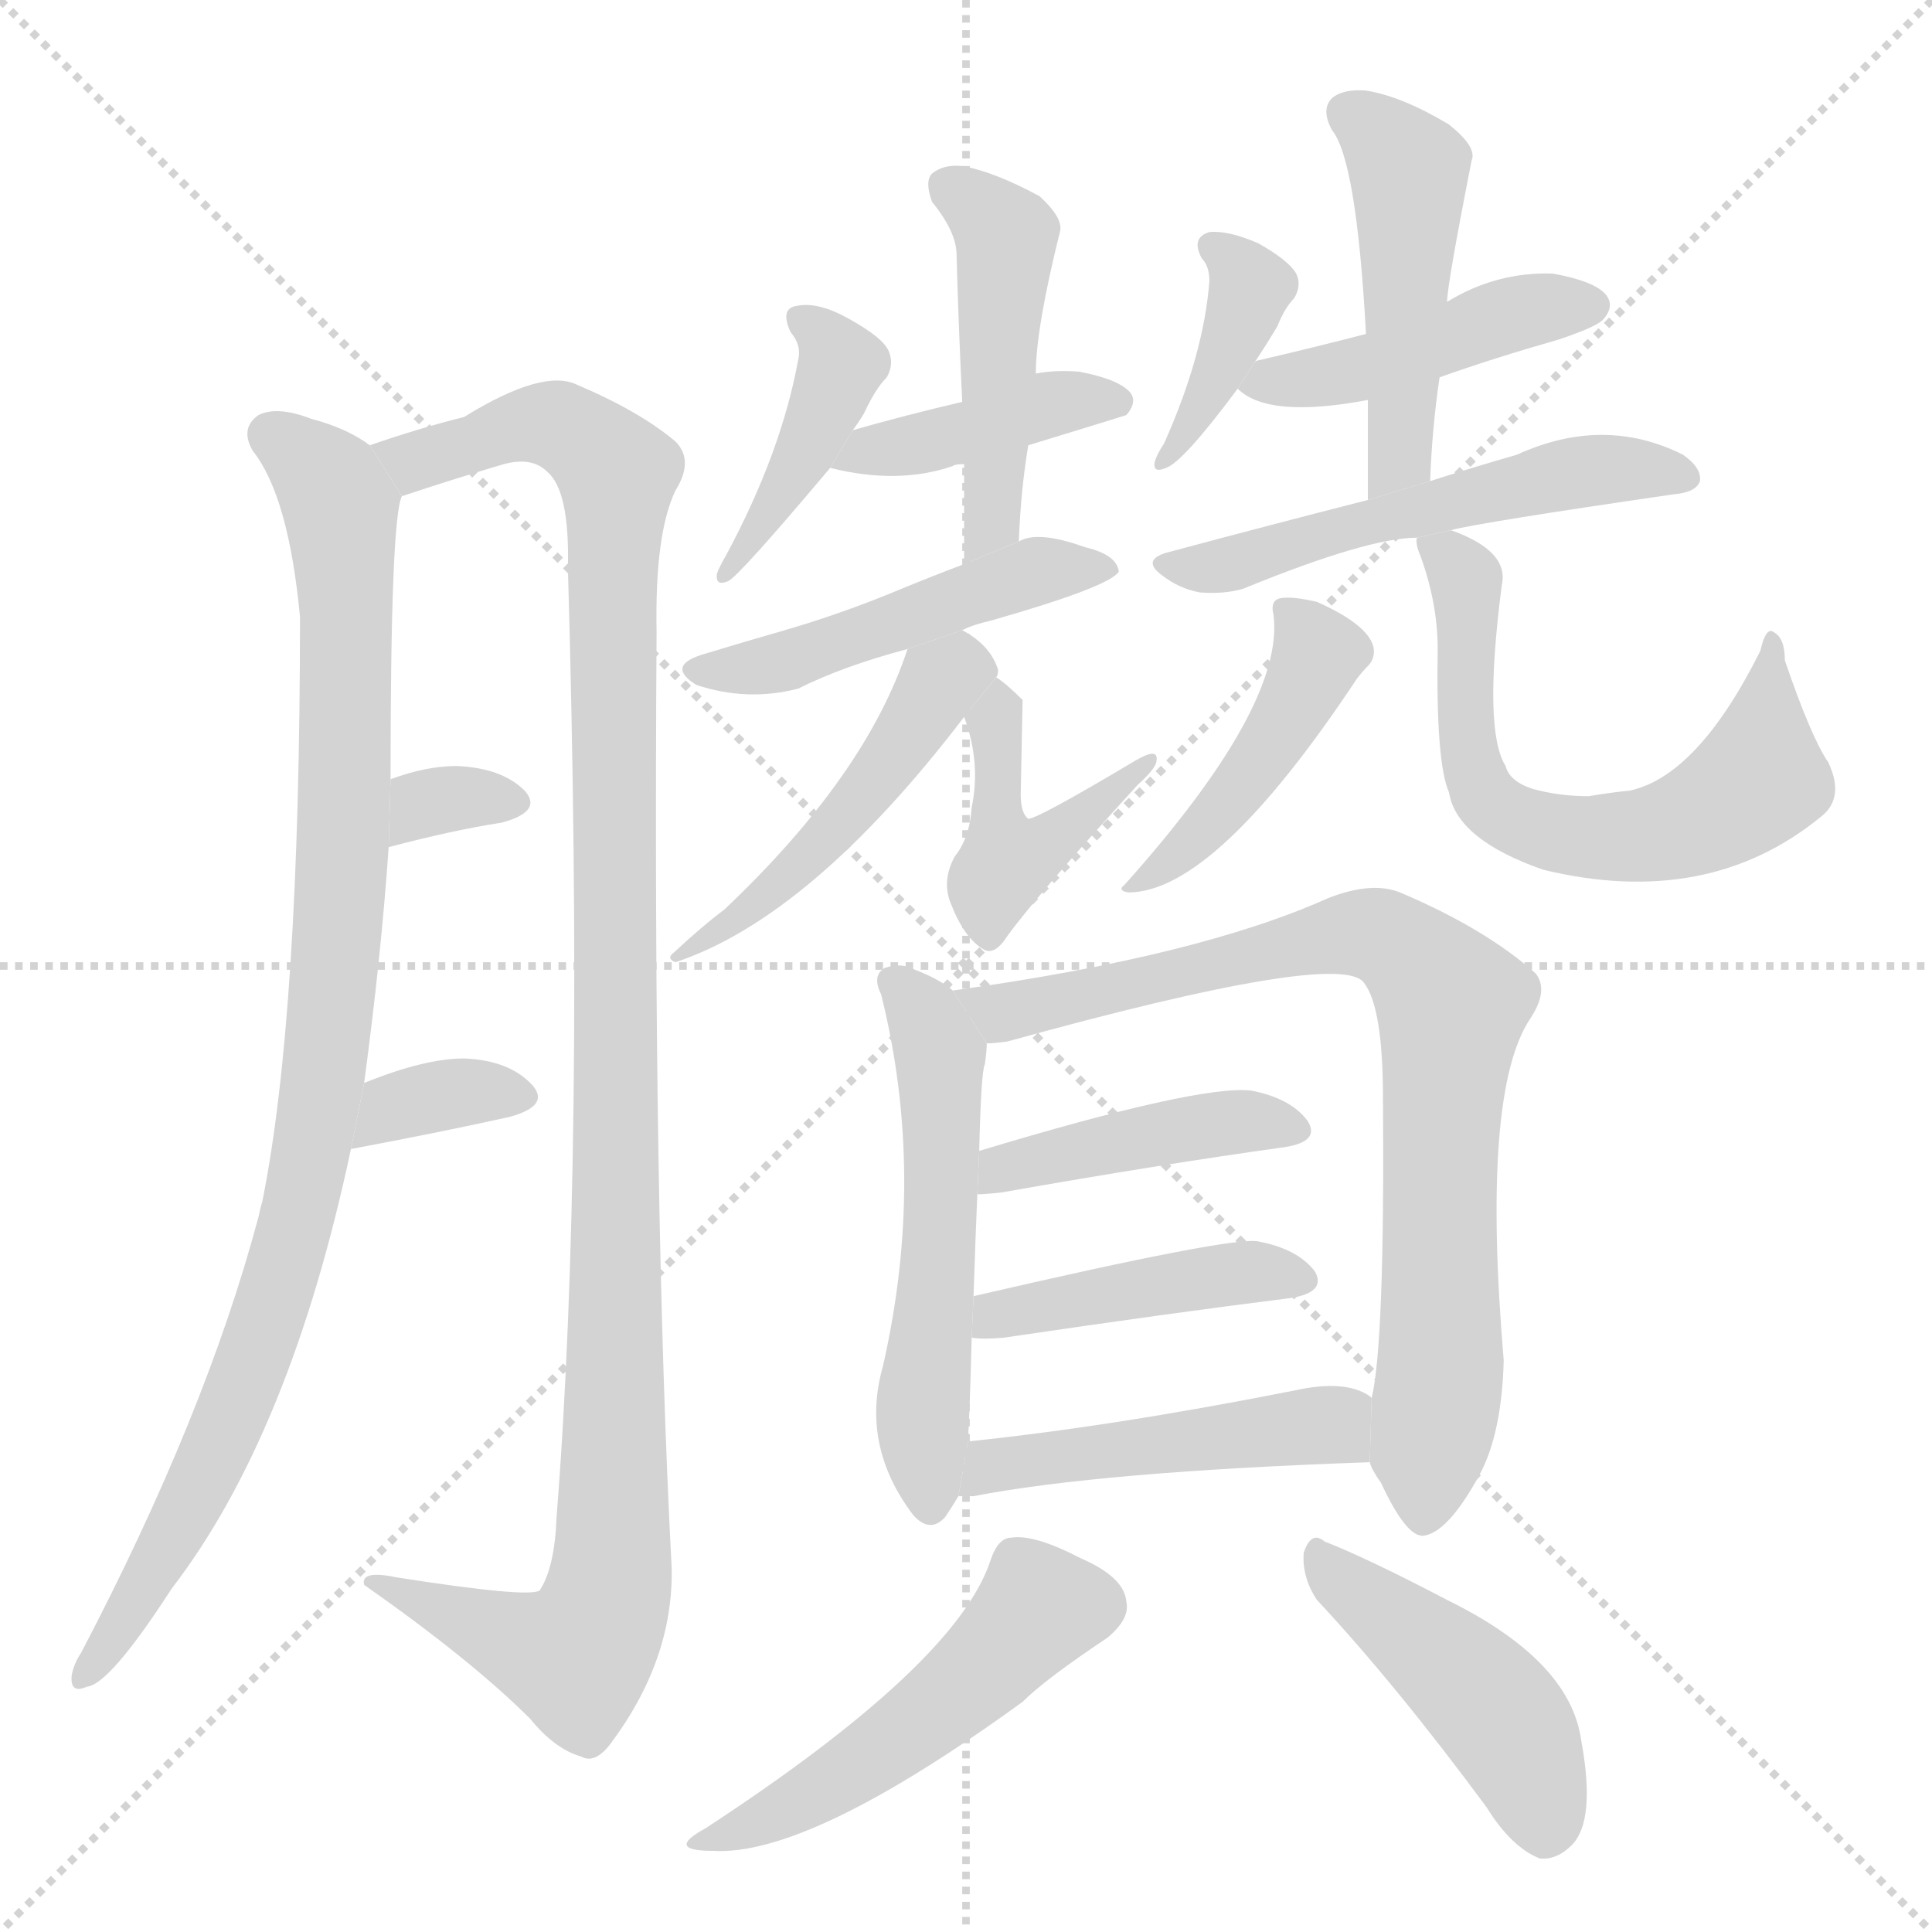 <svg version="1.1" viewBox="0 0 1024 1024" xmlns="http://www.w3.org/2000/svg">
  <g stroke="lightgray" stroke-dasharray="1,1" stroke-width="1" transform="scale(4, 4)">
    <line x1="0" y1="0" x2="256" y2="256"></line>
    <line x1="256" y1="0" x2="0" y2="256"></line>
    <line x1="128" y1="0" x2="128" y2="256"></line>
    <line x1="0" y1="128" x2="256" y2="128"></line>
  </g>
  <g transform="scale(1, -1) translate(0, -900)">
    <style scoped="true" type="text/css">
      
        @keyframes keyframes0 {
          from {
            stroke: blue;
            stroke-dashoffset: 954;
            stroke-width: 128;
          }
          76% {
            animation-timing-function: step-end;
            stroke: blue;
            stroke-dashoffset: 0;
            stroke-width: 128;
          }
          to {
            stroke: black;
            stroke-width: 1024;
          }
        }
        #make-me-a-hanzi-animation-0 {
          animation: keyframes0 1.026s both;
          animation-delay: 0s;
          animation-timing-function: linear;
        }
      
        @keyframes keyframes1 {
          from {
            stroke: blue;
            stroke-dashoffset: 1132;
            stroke-width: 128;
          }
          79% {
            animation-timing-function: step-end;
            stroke: blue;
            stroke-dashoffset: 0;
            stroke-width: 128;
          }
          to {
            stroke: black;
            stroke-width: 1024;
          }
        }
        #make-me-a-hanzi-animation-1 {
          animation: keyframes1 1.171s both;
          animation-delay: 1.026s;
          animation-timing-function: linear;
        }
      
        @keyframes keyframes2 {
          from {
            stroke: blue;
            stroke-dashoffset: 321;
            stroke-width: 128;
          }
          51% {
            animation-timing-function: step-end;
            stroke: blue;
            stroke-dashoffset: 0;
            stroke-width: 128;
          }
          to {
            stroke: black;
            stroke-width: 1024;
          }
        }
        #make-me-a-hanzi-animation-2 {
          animation: keyframes2 0.511s both;
          animation-delay: 2.198s;
          animation-timing-function: linear;
        }
      
        @keyframes keyframes3 {
          from {
            stroke: blue;
            stroke-dashoffset: 345;
            stroke-width: 128;
          }
          53% {
            animation-timing-function: step-end;
            stroke: blue;
            stroke-dashoffset: 0;
            stroke-width: 128;
          }
          to {
            stroke: black;
            stroke-width: 1024;
          }
        }
        #make-me-a-hanzi-animation-3 {
          animation: keyframes3 0.531s both;
          animation-delay: 2.709s;
          animation-timing-function: linear;
        }
      
        @keyframes keyframes4 {
          from {
            stroke: blue;
            stroke-dashoffset: 410;
            stroke-width: 128;
          }
          57% {
            animation-timing-function: step-end;
            stroke: blue;
            stroke-dashoffset: 0;
            stroke-width: 128;
          }
          to {
            stroke: black;
            stroke-width: 1024;
          }
        }
        #make-me-a-hanzi-animation-4 {
          animation: keyframes4 0.584s both;
          animation-delay: 3.24s;
          animation-timing-function: linear;
        }
      
        @keyframes keyframes5 {
          from {
            stroke: blue;
            stroke-dashoffset: 405;
            stroke-width: 128;
          }
          57% {
            animation-timing-function: step-end;
            stroke: blue;
            stroke-dashoffset: 0;
            stroke-width: 128;
          }
          to {
            stroke: black;
            stroke-width: 1024;
          }
        }
        #make-me-a-hanzi-animation-5 {
          animation: keyframes5 0.58s both;
          animation-delay: 3.823s;
          animation-timing-function: linear;
        }
      
        @keyframes keyframes6 {
          from {
            stroke: blue;
            stroke-dashoffset: 466;
            stroke-width: 128;
          }
          60% {
            animation-timing-function: step-end;
            stroke: blue;
            stroke-dashoffset: 0;
            stroke-width: 128;
          }
          to {
            stroke: black;
            stroke-width: 1024;
          }
        }
        #make-me-a-hanzi-animation-6 {
          animation: keyframes6 0.629s both;
          animation-delay: 4.403s;
          animation-timing-function: linear;
        }
      
        @keyframes keyframes7 {
          from {
            stroke: blue;
            stroke-dashoffset: 483;
            stroke-width: 128;
          }
          61% {
            animation-timing-function: step-end;
            stroke: blue;
            stroke-dashoffset: 0;
            stroke-width: 128;
          }
          to {
            stroke: black;
            stroke-width: 1024;
          }
        }
        #make-me-a-hanzi-animation-7 {
          animation: keyframes7 0.643s both;
          animation-delay: 5.032s;
          animation-timing-function: linear;
        }
      
        @keyframes keyframes8 {
          from {
            stroke: blue;
            stroke-dashoffset: 476;
            stroke-width: 128;
          }
          61% {
            animation-timing-function: step-end;
            stroke: blue;
            stroke-dashoffset: 0;
            stroke-width: 128;
          }
          to {
            stroke: black;
            stroke-width: 1024;
          }
        }
        #make-me-a-hanzi-animation-8 {
          animation: keyframes8 0.637s both;
          animation-delay: 5.675s;
          animation-timing-function: linear;
        }
      
        @keyframes keyframes9 {
          from {
            stroke: blue;
            stroke-dashoffset: 443;
            stroke-width: 128;
          }
          59% {
            animation-timing-function: step-end;
            stroke: blue;
            stroke-dashoffset: 0;
            stroke-width: 128;
          }
          to {
            stroke: black;
            stroke-width: 1024;
          }
        }
        #make-me-a-hanzi-animation-9 {
          animation: keyframes9 0.611s both;
          animation-delay: 6.312s;
          animation-timing-function: linear;
        }
      
        @keyframes keyframes10 {
          from {
            stroke: blue;
            stroke-dashoffset: 383;
            stroke-width: 128;
          }
          55% {
            animation-timing-function: step-end;
            stroke: blue;
            stroke-dashoffset: 0;
            stroke-width: 128;
          }
          to {
            stroke: black;
            stroke-width: 1024;
          }
        }
        #make-me-a-hanzi-animation-10 {
          animation: keyframes10 0.562s both;
          animation-delay: 6.923s;
          animation-timing-function: linear;
        }
      
        @keyframes keyframes11 {
          from {
            stroke: blue;
            stroke-dashoffset: 440;
            stroke-width: 128;
          }
          59% {
            animation-timing-function: step-end;
            stroke: blue;
            stroke-dashoffset: 0;
            stroke-width: 128;
          }
          to {
            stroke: black;
            stroke-width: 1024;
          }
        }
        #make-me-a-hanzi-animation-11 {
          animation: keyframes11 0.608s both;
          animation-delay: 7.485s;
          animation-timing-function: linear;
        }
      
        @keyframes keyframes12 {
          from {
            stroke: blue;
            stroke-dashoffset: 472;
            stroke-width: 128;
          }
          61% {
            animation-timing-function: step-end;
            stroke: blue;
            stroke-dashoffset: 0;
            stroke-width: 128;
          }
          to {
            stroke: black;
            stroke-width: 1024;
          }
        }
        #make-me-a-hanzi-animation-12 {
          animation: keyframes12 0.634s both;
          animation-delay: 8.093s;
          animation-timing-function: linear;
        }
      
        @keyframes keyframes13 {
          from {
            stroke: blue;
            stroke-dashoffset: 530;
            stroke-width: 128;
          }
          63% {
            animation-timing-function: step-end;
            stroke: blue;
            stroke-dashoffset: 0;
            stroke-width: 128;
          }
          to {
            stroke: black;
            stroke-width: 1024;
          }
        }
        #make-me-a-hanzi-animation-13 {
          animation: keyframes13 0.681s both;
          animation-delay: 8.727s;
          animation-timing-function: linear;
        }
      
        @keyframes keyframes14 {
          from {
            stroke: blue;
            stroke-dashoffset: 446;
            stroke-width: 128;
          }
          59% {
            animation-timing-function: step-end;
            stroke: blue;
            stroke-dashoffset: 0;
            stroke-width: 128;
          }
          to {
            stroke: black;
            stroke-width: 1024;
          }
        }
        #make-me-a-hanzi-animation-14 {
          animation: keyframes14 0.613s both;
          animation-delay: 9.408s;
          animation-timing-function: linear;
        }
      
        @keyframes keyframes15 {
          from {
            stroke: blue;
            stroke-dashoffset: 631;
            stroke-width: 128;
          }
          67% {
            animation-timing-function: step-end;
            stroke: blue;
            stroke-dashoffset: 0;
            stroke-width: 128;
          }
          to {
            stroke: black;
            stroke-width: 1024;
          }
        }
        #make-me-a-hanzi-animation-15 {
          animation: keyframes15 0.764s both;
          animation-delay: 10.021s;
          animation-timing-function: linear;
        }
      
        @keyframes keyframes16 {
          from {
            stroke: blue;
            stroke-dashoffset: 541;
            stroke-width: 128;
          }
          64% {
            animation-timing-function: step-end;
            stroke: blue;
            stroke-dashoffset: 0;
            stroke-width: 128;
          }
          to {
            stroke: black;
            stroke-width: 1024;
          }
        }
        #make-me-a-hanzi-animation-16 {
          animation: keyframes16 0.69s both;
          animation-delay: 10.785s;
          animation-timing-function: linear;
        }
      
        @keyframes keyframes17 {
          from {
            stroke: blue;
            stroke-dashoffset: 808;
            stroke-width: 128;
          }
          72% {
            animation-timing-function: step-end;
            stroke: blue;
            stroke-dashoffset: 0;
            stroke-width: 128;
          }
          to {
            stroke: black;
            stroke-width: 1024;
          }
        }
        #make-me-a-hanzi-animation-17 {
          animation: keyframes17 0.908s both;
          animation-delay: 11.475s;
          animation-timing-function: linear;
        }
      
        @keyframes keyframes18 {
          from {
            stroke: blue;
            stroke-dashoffset: 425;
            stroke-width: 128;
          }
          58% {
            animation-timing-function: step-end;
            stroke: blue;
            stroke-dashoffset: 0;
            stroke-width: 128;
          }
          to {
            stroke: black;
            stroke-width: 1024;
          }
        }
        #make-me-a-hanzi-animation-18 {
          animation: keyframes18 0.596s both;
          animation-delay: 12.382s;
          animation-timing-function: linear;
        }
      
        @keyframes keyframes19 {
          from {
            stroke: blue;
            stroke-dashoffset: 432;
            stroke-width: 128;
          }
          58% {
            animation-timing-function: step-end;
            stroke: blue;
            stroke-dashoffset: 0;
            stroke-width: 128;
          }
          to {
            stroke: black;
            stroke-width: 1024;
          }
        }
        #make-me-a-hanzi-animation-19 {
          animation: keyframes19 0.602s both;
          animation-delay: 12.978s;
          animation-timing-function: linear;
        }
      
        @keyframes keyframes20 {
          from {
            stroke: blue;
            stroke-dashoffset: 471;
            stroke-width: 128;
          }
          61% {
            animation-timing-function: step-end;
            stroke: blue;
            stroke-dashoffset: 0;
            stroke-width: 128;
          }
          to {
            stroke: black;
            stroke-width: 1024;
          }
        }
        #make-me-a-hanzi-animation-20 {
          animation: keyframes20 0.633s both;
          animation-delay: 13.58s;
          animation-timing-function: linear;
        }
      
        @keyframes keyframes21 {
          from {
            stroke: blue;
            stroke-dashoffset: 494;
            stroke-width: 128;
          }
          62% {
            animation-timing-function: step-end;
            stroke: blue;
            stroke-dashoffset: 0;
            stroke-width: 128;
          }
          to {
            stroke: black;
            stroke-width: 1024;
          }
        }
        #make-me-a-hanzi-animation-21 {
          animation: keyframes21 0.652s both;
          animation-delay: 14.213s;
          animation-timing-function: linear;
        }
      
        @keyframes keyframes22 {
          from {
            stroke: blue;
            stroke-dashoffset: 446;
            stroke-width: 128;
          }
          59% {
            animation-timing-function: step-end;
            stroke: blue;
            stroke-dashoffset: 0;
            stroke-width: 128;
          }
          to {
            stroke: black;
            stroke-width: 1024;
          }
        }
        #make-me-a-hanzi-animation-22 {
          animation: keyframes22 0.613s both;
          animation-delay: 14.865s;
          animation-timing-function: linear;
        }
      
    </style>
    
      <path d="M 193 326 Q 202 393 206 451 L 207 487 Q 207 625 213 637 L 196 664 Q 184 673 165 678 Q 147 685 137 680 Q 127 673 134 661 Q 153 637 159 573 Q 159 362 139 263 Q 138 260 137 255 Q 109 150 43 24 Q 39 18 38 12 Q 37 2 46 6 Q 58 7 91 58 Q 154 140 186 291 L 193 326 Z" fill="lightgray"></path>
    
      <path d="M 213 637 Q 240 646 267 654 Q 282 658 290 650 Q 302 640 301 599 Q 310 286 295 96 Q 294 69 286 57 Q 280 53 210 64 Q 191 68 193 60 Q 250 20 281 -11 Q 294 -27 308 -31 Q 315 -35 323 -25 Q 357 20 356 69 Q 346 258 348 565 Q 347 617 358 640 Q 368 656 358 666 Q 339 682 306 696 Q 288 705 246 679 Q 222 673 196 664 L 213 637 Z" fill="lightgray"></path>
    
      <path d="M 206 451 Q 240 460 266 464 Q 288 470 278 481 Q 266 493 242 494 Q 226 494 207 487 L 206 451 Z" fill="lightgray"></path>
    
      <path d="M 186 291 Q 234 300 270 308 Q 292 314 282 325 Q 270 338 246 339 Q 225 339 193 326 L 186 291 Z" fill="lightgray"></path>
    
      <path d="M 452 672 Q 455 676 458 681 Q 464 694 470 700 Q 474 707 471 714 Q 468 721 450 731 Q 434 740 423 738 Q 413 737 419 724 Q 425 717 423 709 Q 414 660 385 606 Q 381 599 380 596 Q 379 589 386 592 Q 392 595 440 652 L 452 672 Z" fill="lightgray"></path>
    
      <path d="M 545 664 Q 594 679 597 680 Q 603 687 599 692 Q 593 699 572 703 Q 559 704 549 702 L 510 687 Q 480 680 452 672 L 440 652 Q 476 643 505 653 Q 506 654 511 654 L 545 664 Z" fill="lightgray"></path>
    
      <path d="M 540 613 Q 541 640 545 664 L 549 702 Q 549 726 562 778 Q 563 785 551 796 Q 527 809 510 812 Q 500 813 494 808 Q 490 804 494 793 Q 507 777 507 765 Q 508 728 510 687 L 511 654 Q 511 629 511 601 L 540 613 Z" fill="lightgray"></path>
    
      <path d="M 510 566 Q 516 569 525 571 Q 588 589 593 597 Q 592 606 575 610 Q 550 619 540 613 L 511 601 Q 495 595 478 588 Q 447 575 416 566 Q 395 560 372 553 Q 353 547 369 537 Q 396 528 423 535 Q 447 547 481 556 L 510 566 Z" fill="lightgray"></path>
    
      <path d="M 528 541 Q 529 542 529 545 Q 525 558 510 566 L 481 556 Q 459 489 384 418 Q 372 409 357 395 Q 353 392 358 390 Q 430 414 511 520 L 528 541 Z" fill="lightgray"></path>
    
      <path d="M 511 520 Q 520 496 515 472 Q 514 456 506 446 Q 499 433 504 421 Q 511 403 521 397 Q 527 393 534 404 Q 550 426 603 484 Q 613 493 613 497 Q 614 504 602 497 Q 550 466 545 466 Q 541 469 541 479 Q 542 527 542 529 Q 533 538 528 541 L 511 520 Z" fill="lightgray"></path>
    
      <path d="M 665 708 Q 671 717 677 727 Q 681 737 686 742 Q 690 749 687 755 Q 683 762 667 771 Q 651 778 641 777 Q 631 774 637 763 Q 641 759 641 751 Q 638 712 617 665 Q 613 659 612 655 Q 611 649 618 652 Q 627 655 656 694 L 665 708 Z" fill="lightgray"></path>
    
      <path d="M 763 700 Q 791 710 826 720 Q 847 727 850 731 Q 856 738 851 744 Q 845 751 823 755 Q 793 756 767 740 L 724 723 Q 697 716 667 709 Q 666 709 665 708 L 656 694 Q 672 678 725 688 L 763 700 Z" fill="lightgray"></path>
    
      <path d="M 758 645 Q 759 673 763 700 L 767 740 Q 767 749 780 815 Q 783 822 768 834 Q 743 849 724 852 Q 712 853 706 848 Q 700 842 706 831 Q 719 815 724 723 L 725 688 Q 725 663 725 635 L 758 645 Z" fill="lightgray"></path>
    
      <path d="M 769 619 Q 784 623 887 638 Q 899 639 901 645 Q 902 652 892 659 Q 850 680 804 659 Q 783 653 758 645 L 725 635 Q 674 622 618 607 Q 605 603 616 595 Q 625 588 636 586 Q 649 585 659 588 Q 725 615 751 615 L 769 619 Z" fill="lightgray"></path>
    
      <path d="M 675 574 Q 681 526 596 431 Q 592 428 598 427 Q 644 427 719 540 Q 722 544 725 547 Q 729 551 728 557 Q 725 569 698 581 Q 685 584 679 583 Q 673 582 675 574 Z" fill="lightgray"></path>
    
      <path d="M 751 615 Q 750 612 753 605 Q 762 580 762 556 Q 761 496 768 480 Q 772 455 818 439 Q 905 418 965 467 Q 978 477 969 496 Q 960 509 946 550 Q 946 562 940 565 Q 936 568 933 555 Q 900 489 864 481 Q 854 480 842 478 Q 826 478 812 482 Q 800 486 798 494 Q 786 513 796 590 Q 800 608 769 619 L 751 615 Z" fill="lightgray"></path>
    
      <path d="M 505 375 Q 498 381 485 386 Q 478 390 469 387 Q 462 383 467 373 Q 491 277 468 176 Q 456 134 484 97 Q 493 87 501 96 Q 505 102 508 107 L 513 136 Q 514 151 515 191 L 516 213 Q 517 244 518 267 L 519 290 Q 520 332 522 336 Q 523 343 523 347 L 505 375 Z" fill="lightgray"></path>
    
      <path d="M 726 125 Q 727 121 732 114 Q 745 86 754 86 Q 767 87 784 118 Q 796 140 797 179 Q 785 321 811 360 Q 821 375 814 384 Q 787 408 742 427 Q 727 433 704 424 Q 635 393 505 375 L 523 347 Q 527 347 534 348 Q 711 397 723 379 Q 733 366 733 318 Q 734 188 727 159 L 726 125 Z" fill="lightgray"></path>
    
      <path d="M 518 267 Q 522 267 531 268 Q 616 283 681 292 Q 700 295 693 306 Q 684 318 663 322 Q 635 325 519 290 L 518 267 Z" fill="lightgray"></path>
    
      <path d="M 515 191 Q 521 190 532 191 Q 620 204 684 212 Q 703 215 697 226 Q 688 238 667 242 Q 654 245 516 213 L 515 191 Z" fill="lightgray"></path>
    
      <path d="M 508 107 Q 511 107 516 107 Q 583 120 726 125 L 727 159 L 726 160 Q 713 169 686 163 Q 590 144 513 136 L 508 107 Z" fill="lightgray"></path>
    
      <path d="M 525 73 Q 507 18 374 -69 Q 352 -81 378 -81 Q 429 -84 542 -2 Q 554 10 587 32 Q 599 42 597 51 Q 596 64 573 74 Q 548 87 536 85 Q 529 85 525 73 Z" fill="lightgray"></path>
    
      <path d="M 698 52 Q 740 7 788 -58 Q 801 -79 816 -85 Q 825 -86 833 -78 Q 846 -65 838 -22 Q 832 20 767 52 Q 725 74 702 83 Q 695 89 691 77 Q 690 64 698 52 Z" fill="lightgray"></path>
    
    
      <clipPath id="make-me-a-hanzi-clip-0">
        <path d="M 193 326 Q 202 393 206 451 L 207 487 Q 207 625 213 637 L 196 664 Q 184 673 165 678 Q 147 685 137 680 Q 127 673 134 661 Q 153 637 159 573 Q 159 362 139 263 Q 138 260 137 255 Q 109 150 43 24 Q 39 18 38 12 Q 37 2 46 6 Q 58 7 91 58 Q 154 140 186 291 L 193 326 Z"></path>
      </clipPath>
      <path clip-path="url(#make-me-a-hanzi-clip-0)" d="M 144 669 L 176 642 L 183 602 L 179 401 L 165 286 L 120 144 L 75 55 L 46 14" fill="none" id="make-me-a-hanzi-animation-0" stroke-dasharray="826 1652" stroke-linecap="round"></path>
    
      <clipPath id="make-me-a-hanzi-clip-1">
        <path d="M 213 637 Q 240 646 267 654 Q 282 658 290 650 Q 302 640 301 599 Q 310 286 295 96 Q 294 69 286 57 Q 280 53 210 64 Q 191 68 193 60 Q 250 20 281 -11 Q 294 -27 308 -31 Q 315 -35 323 -25 Q 357 20 356 69 Q 346 258 348 565 Q 347 617 358 640 Q 368 656 358 666 Q 339 682 306 696 Q 288 705 246 679 Q 222 673 196 664 L 213 637 Z"></path>
      </clipPath>
      <path clip-path="url(#make-me-a-hanzi-clip-1)" d="M 205 660 L 220 656 L 263 672 L 292 675 L 316 662 L 327 646 L 326 136 L 322 53 L 305 21 L 202 58" fill="none" id="make-me-a-hanzi-animation-1" stroke-dasharray="1004 2008" stroke-linecap="round"></path>
    
      <clipPath id="make-me-a-hanzi-clip-2">
        <path d="M 206 451 Q 240 460 266 464 Q 288 470 278 481 Q 266 493 242 494 Q 226 494 207 487 L 206 451 Z"></path>
      </clipPath>
      <path clip-path="url(#make-me-a-hanzi-clip-2)" d="M 213 457 L 229 475 L 270 474" fill="none" id="make-me-a-hanzi-animation-2" stroke-dasharray="193 386" stroke-linecap="round"></path>
    
      <clipPath id="make-me-a-hanzi-clip-3">
        <path d="M 186 291 Q 234 300 270 308 Q 292 314 282 325 Q 270 338 246 339 Q 225 339 193 326 L 186 291 Z"></path>
      </clipPath>
      <path clip-path="url(#make-me-a-hanzi-clip-3)" d="M 193 296 L 209 313 L 220 316 L 242 321 L 274 318" fill="none" id="make-me-a-hanzi-animation-3" stroke-dasharray="217 434" stroke-linecap="round"></path>
    
      <clipPath id="make-me-a-hanzi-clip-4">
        <path d="M 452 672 Q 455 676 458 681 Q 464 694 470 700 Q 474 707 471 714 Q 468 721 450 731 Q 434 740 423 738 Q 413 737 419 724 Q 425 717 423 709 Q 414 660 385 606 Q 381 599 380 596 Q 379 589 386 592 Q 392 595 440 652 L 452 672 Z"></path>
      </clipPath>
      <path clip-path="url(#make-me-a-hanzi-clip-4)" d="M 429 729 L 446 707 L 423 651 L 385 597" fill="none" id="make-me-a-hanzi-animation-4" stroke-dasharray="282 564" stroke-linecap="round"></path>
    
      <clipPath id="make-me-a-hanzi-clip-5">
        <path d="M 545 664 Q 594 679 597 680 Q 603 687 599 692 Q 593 699 572 703 Q 559 704 549 702 L 510 687 Q 480 680 452 672 L 440 652 Q 476 643 505 653 Q 506 654 511 654 L 545 664 Z"></path>
      </clipPath>
      <path clip-path="url(#make-me-a-hanzi-clip-5)" d="M 448 654 L 556 686 L 592 687" fill="none" id="make-me-a-hanzi-animation-5" stroke-dasharray="277 554" stroke-linecap="round"></path>
    
      <clipPath id="make-me-a-hanzi-clip-6">
        <path d="M 540 613 Q 541 640 545 664 L 549 702 Q 549 726 562 778 Q 563 785 551 796 Q 527 809 510 812 Q 500 813 494 808 Q 490 804 494 793 Q 507 777 507 765 Q 508 728 510 687 L 511 654 Q 511 629 511 601 L 540 613 Z"></path>
      </clipPath>
      <path clip-path="url(#make-me-a-hanzi-clip-6)" d="M 502 801 L 534 774 L 526 634 L 517 608" fill="none" id="make-me-a-hanzi-animation-6" stroke-dasharray="338 676" stroke-linecap="round"></path>
    
      <clipPath id="make-me-a-hanzi-clip-7">
        <path d="M 510 566 Q 516 569 525 571 Q 588 589 593 597 Q 592 606 575 610 Q 550 619 540 613 L 511 601 Q 495 595 478 588 Q 447 575 416 566 Q 395 560 372 553 Q 353 547 369 537 Q 396 528 423 535 Q 447 547 481 556 L 510 566 Z"></path>
      </clipPath>
      <path clip-path="url(#make-me-a-hanzi-clip-7)" d="M 370 545 L 423 551 L 549 597 L 588 599" fill="none" id="make-me-a-hanzi-animation-7" stroke-dasharray="355 710" stroke-linecap="round"></path>
    
      <clipPath id="make-me-a-hanzi-clip-8">
        <path d="M 528 541 Q 529 542 529 545 Q 525 558 510 566 L 481 556 Q 459 489 384 418 Q 372 409 357 395 Q 353 392 358 390 Q 430 414 511 520 L 528 541 Z"></path>
      </clipPath>
      <path clip-path="url(#make-me-a-hanzi-clip-8)" d="M 517 546 L 498 539 L 480 507 L 415 433 L 363 394" fill="none" id="make-me-a-hanzi-animation-8" stroke-dasharray="348 696" stroke-linecap="round"></path>
    
      <clipPath id="make-me-a-hanzi-clip-9">
        <path d="M 511 520 Q 520 496 515 472 Q 514 456 506 446 Q 499 433 504 421 Q 511 403 521 397 Q 527 393 534 404 Q 550 426 603 484 Q 613 493 613 497 Q 614 504 602 497 Q 550 466 545 466 Q 541 469 541 479 Q 542 527 542 529 Q 533 538 528 541 L 511 520 Z"></path>
      </clipPath>
      <path clip-path="url(#make-me-a-hanzi-clip-9)" d="M 527 533 L 533 443 L 593 479 L 593 490 L 608 496" fill="none" id="make-me-a-hanzi-animation-9" stroke-dasharray="315 630" stroke-linecap="round"></path>
    
      <clipPath id="make-me-a-hanzi-clip-10">
        <path d="M 665 708 Q 671 717 677 727 Q 681 737 686 742 Q 690 749 687 755 Q 683 762 667 771 Q 651 778 641 777 Q 631 774 637 763 Q 641 759 641 751 Q 638 712 617 665 Q 613 659 612 655 Q 611 649 618 652 Q 627 655 656 694 L 665 708 Z"></path>
      </clipPath>
      <path clip-path="url(#make-me-a-hanzi-clip-10)" d="M 646 768 L 663 748 L 661 740 L 642 691 L 618 659" fill="none" id="make-me-a-hanzi-animation-10" stroke-dasharray="255 510" stroke-linecap="round"></path>
    
      <clipPath id="make-me-a-hanzi-clip-11">
        <path d="M 763 700 Q 791 710 826 720 Q 847 727 850 731 Q 856 738 851 744 Q 845 751 823 755 Q 793 756 767 740 L 724 723 Q 697 716 667 709 Q 666 709 665 708 L 656 694 Q 672 678 725 688 L 763 700 Z"></path>
      </clipPath>
      <path clip-path="url(#make-me-a-hanzi-clip-11)" d="M 662 695 L 713 702 L 805 735 L 840 738" fill="none" id="make-me-a-hanzi-animation-11" stroke-dasharray="312 624" stroke-linecap="round"></path>
    
      <clipPath id="make-me-a-hanzi-clip-12">
        <path d="M 758 645 Q 759 673 763 700 L 767 740 Q 767 749 780 815 Q 783 822 768 834 Q 743 849 724 852 Q 712 853 706 848 Q 700 842 706 831 Q 719 815 724 723 L 725 688 Q 725 663 725 635 L 758 645 Z"></path>
      </clipPath>
      <path clip-path="url(#make-me-a-hanzi-clip-12)" d="M 714 840 L 748 808 L 742 667 L 729 642" fill="none" id="make-me-a-hanzi-animation-12" stroke-dasharray="344 688" stroke-linecap="round"></path>
    
      <clipPath id="make-me-a-hanzi-clip-13">
        <path d="M 769 619 Q 784 623 887 638 Q 899 639 901 645 Q 902 652 892 659 Q 850 680 804 659 Q 783 653 758 645 L 725 635 Q 674 622 618 607 Q 605 603 616 595 Q 625 588 636 586 Q 649 585 659 588 Q 725 615 751 615 L 769 619 Z"></path>
      </clipPath>
      <path clip-path="url(#make-me-a-hanzi-clip-13)" d="M 625 600 L 665 603 L 843 651 L 892 646" fill="none" id="make-me-a-hanzi-animation-13" stroke-dasharray="402 804" stroke-linecap="round"></path>
    
      <clipPath id="make-me-a-hanzi-clip-14">
        <path d="M 675 574 Q 681 526 596 431 Q 592 428 598 427 Q 644 427 719 540 Q 722 544 725 547 Q 729 551 728 557 Q 725 569 698 581 Q 685 584 679 583 Q 673 582 675 574 Z"></path>
      </clipPath>
      <path clip-path="url(#make-me-a-hanzi-clip-14)" d="M 683 576 L 699 553 L 685 522 L 633 455 L 617 440 L 604 439 L 602 431" fill="none" id="make-me-a-hanzi-animation-14" stroke-dasharray="318 636" stroke-linecap="round"></path>
    
      <clipPath id="make-me-a-hanzi-clip-15">
        <path d="M 751 615 Q 750 612 753 605 Q 762 580 762 556 Q 761 496 768 480 Q 772 455 818 439 Q 905 418 965 467 Q 978 477 969 496 Q 960 509 946 550 Q 946 562 940 565 Q 936 568 933 555 Q 900 489 864 481 Q 854 480 842 478 Q 826 478 812 482 Q 800 486 798 494 Q 786 513 796 590 Q 800 608 769 619 L 751 615 Z"></path>
      </clipPath>
      <path clip-path="url(#make-me-a-hanzi-clip-15)" d="M 757 611 L 771 602 L 779 581 L 779 496 L 788 476 L 817 460 L 887 460 L 933 487 L 938 559" fill="none" id="make-me-a-hanzi-animation-15" stroke-dasharray="503 1006" stroke-linecap="round"></path>
    
      <clipPath id="make-me-a-hanzi-clip-16">
        <path d="M 505 375 Q 498 381 485 386 Q 478 390 469 387 Q 462 383 467 373 Q 491 277 468 176 Q 456 134 484 97 Q 493 87 501 96 Q 505 102 508 107 L 513 136 Q 514 151 515 191 L 516 213 Q 517 244 518 267 L 519 290 Q 520 332 522 336 Q 523 343 523 347 L 505 375 Z"></path>
      </clipPath>
      <path clip-path="url(#make-me-a-hanzi-clip-16)" d="M 475 379 L 491 360 L 498 337 L 498 236 L 489 152 L 493 102" fill="none" id="make-me-a-hanzi-animation-16" stroke-dasharray="413 826" stroke-linecap="round"></path>
    
      <clipPath id="make-me-a-hanzi-clip-17">
        <path d="M 726 125 Q 727 121 732 114 Q 745 86 754 86 Q 767 87 784 118 Q 796 140 797 179 Q 785 321 811 360 Q 821 375 814 384 Q 787 408 742 427 Q 727 433 704 424 Q 635 393 505 375 L 523 347 Q 527 347 534 348 Q 711 397 723 379 Q 733 366 733 318 Q 734 188 727 159 L 726 125 Z"></path>
      </clipPath>
      <path clip-path="url(#make-me-a-hanzi-clip-17)" d="M 515 375 L 523 366 L 545 363 L 555 370 L 598 375 L 717 406 L 739 400 L 760 381 L 769 363 L 762 281 L 764 172 L 755 96" fill="none" id="make-me-a-hanzi-animation-17" stroke-dasharray="680 1360" stroke-linecap="round"></path>
    
      <clipPath id="make-me-a-hanzi-clip-18">
        <path d="M 518 267 Q 522 267 531 268 Q 616 283 681 292 Q 700 295 693 306 Q 684 318 663 322 Q 635 325 519 290 L 518 267 Z"></path>
      </clipPath>
      <path clip-path="url(#make-me-a-hanzi-clip-18)" d="M 524 272 L 533 283 L 609 299 L 665 306 L 685 301" fill="none" id="make-me-a-hanzi-animation-18" stroke-dasharray="297 594" stroke-linecap="round"></path>
    
      <clipPath id="make-me-a-hanzi-clip-19">
        <path d="M 515 191 Q 521 190 532 191 Q 620 204 684 212 Q 703 215 697 226 Q 688 238 667 242 Q 654 245 516 213 L 515 191 Z"></path>
      </clipPath>
      <path clip-path="url(#make-me-a-hanzi-clip-19)" d="M 519 196 L 531 207 L 539 204 L 580 215 L 669 226 L 688 222" fill="none" id="make-me-a-hanzi-animation-19" stroke-dasharray="304 608" stroke-linecap="round"></path>
    
      <clipPath id="make-me-a-hanzi-clip-20">
        <path d="M 508 107 Q 511 107 516 107 Q 583 120 726 125 L 727 159 L 726 160 Q 713 169 686 163 Q 590 144 513 136 L 508 107 Z"></path>
      </clipPath>
      <path clip-path="url(#make-me-a-hanzi-clip-20)" d="M 512 114 L 525 123 L 695 143 L 721 154" fill="none" id="make-me-a-hanzi-animation-20" stroke-dasharray="343 686" stroke-linecap="round"></path>
    
      <clipPath id="make-me-a-hanzi-clip-21">
        <path d="M 525 73 Q 507 18 374 -69 Q 352 -81 378 -81 Q 429 -84 542 -2 Q 554 10 587 32 Q 599 42 597 51 Q 596 64 573 74 Q 548 87 536 85 Q 529 85 525 73 Z"></path>
      </clipPath>
      <path clip-path="url(#make-me-a-hanzi-clip-21)" d="M 579 49 L 551 48 L 518 12 L 471 -25 L 382 -73" fill="none" id="make-me-a-hanzi-animation-21" stroke-dasharray="366 732" stroke-linecap="round"></path>
    
      <clipPath id="make-me-a-hanzi-clip-22">
        <path d="M 698 52 Q 740 7 788 -58 Q 801 -79 816 -85 Q 825 -86 833 -78 Q 846 -65 838 -22 Q 832 20 767 52 Q 725 74 702 83 Q 695 89 691 77 Q 690 64 698 52 Z"></path>
      </clipPath>
      <path clip-path="url(#make-me-a-hanzi-clip-22)" d="M 701 72 L 792 -6 L 810 -36 L 818 -70" fill="none" id="make-me-a-hanzi-animation-22" stroke-dasharray="318 636" stroke-linecap="round"></path>
    
  </g>
</svg>